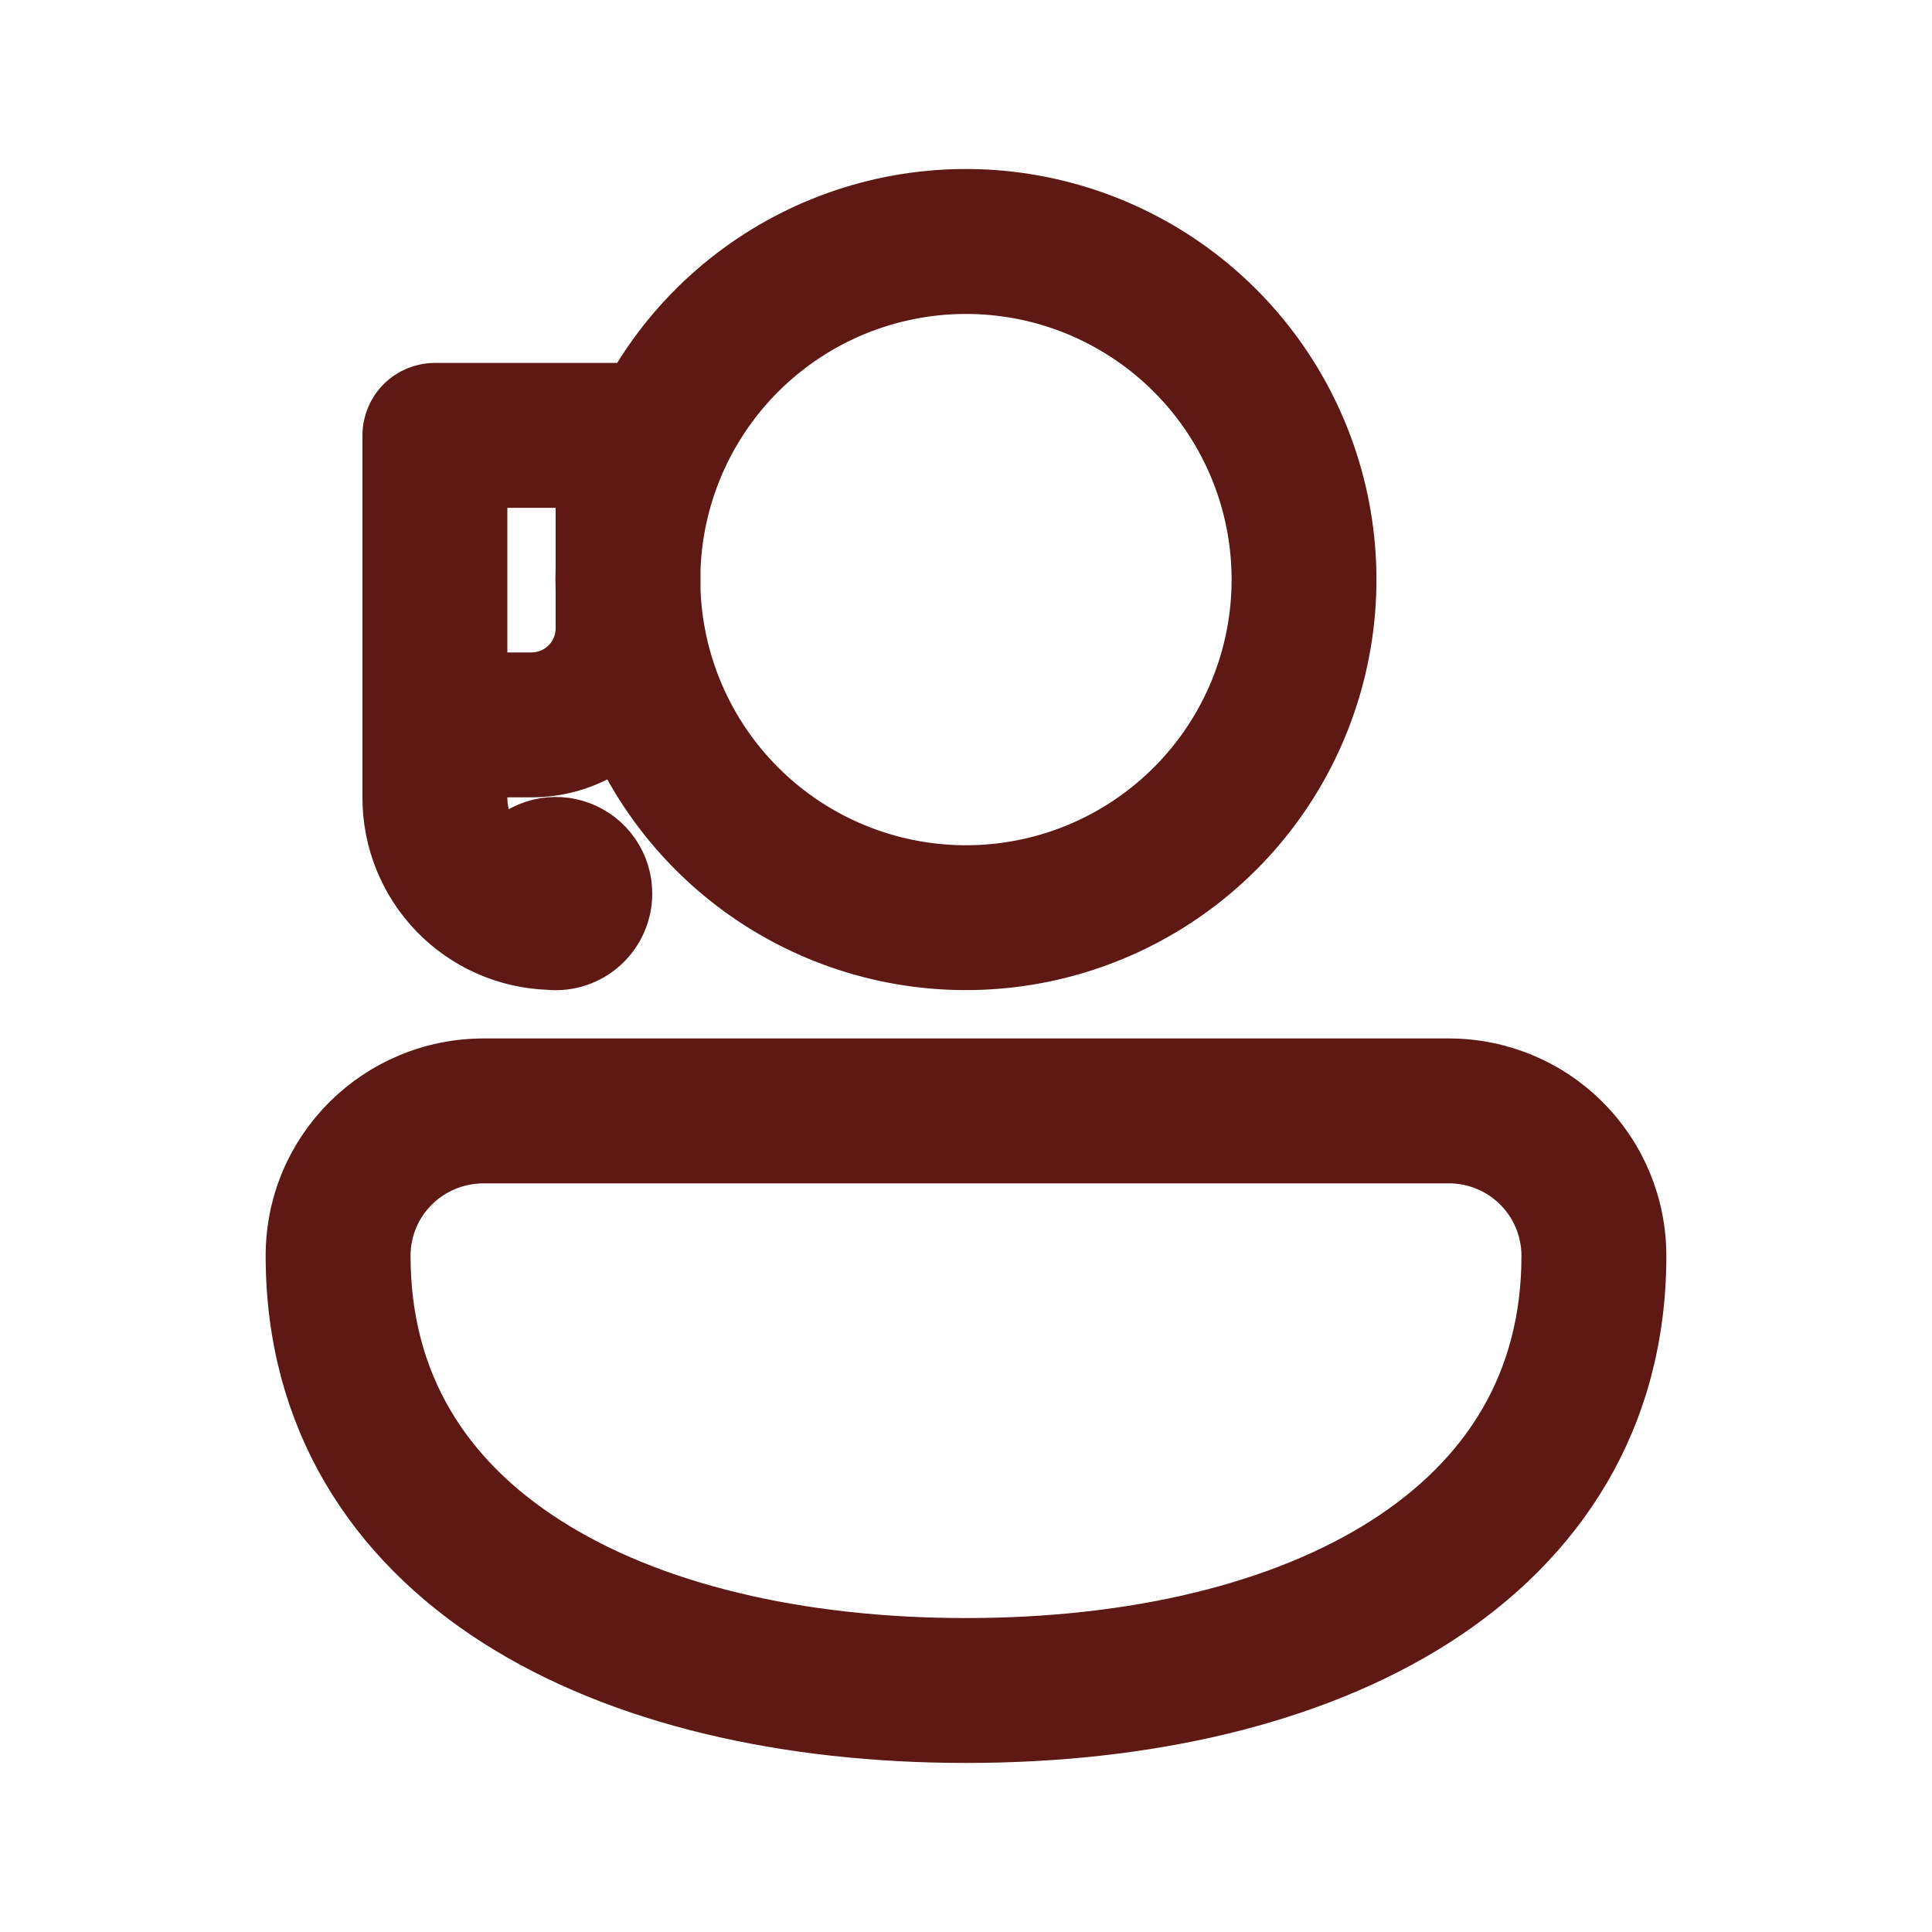 <svg width="40" height="40" viewBox="0 0 40 40" fill="none" xmlns="http://www.w3.org/2000/svg">
<g id="fluent:person-support-20-regular">
<path id="Vector" d="M13.06 8.016C13.951 6.464 15.336 5.256 16.995 4.584C18.653 3.912 20.489 3.816 22.209 4.311C23.928 4.805 25.433 5.862 26.481 7.312C27.529 8.762 28.061 10.521 27.992 12.309C27.922 14.098 27.256 15.811 26.098 17.175C24.94 18.539 23.359 19.476 21.606 19.836C19.853 20.195 18.03 19.957 16.429 19.159C14.827 18.36 13.54 17.048 12.772 15.432C12.259 15.807 11.64 16.009 11.004 16.008H10.004V16.518C10.004 16.898 10.148 17.244 10.384 17.506C10.586 17.278 10.852 17.117 11.148 17.044C11.443 16.971 11.754 16.99 12.038 17.098C12.323 17.206 12.568 17.399 12.74 17.649C12.913 17.9 13.005 18.198 13.004 18.502C13.004 18.711 12.96 18.918 12.875 19.109C12.791 19.3 12.667 19.471 12.512 19.612C12.357 19.752 12.175 19.859 11.976 19.925C11.778 19.99 11.568 20.014 11.36 19.994C10.459 19.962 9.606 19.582 8.98 18.934C8.354 18.285 8.004 17.419 8.004 16.518V9.014C8.004 8.749 8.109 8.494 8.297 8.307C8.484 8.119 8.739 8.014 9.004 8.014H13.004L13.06 8.016ZM14.004 12.238C14.066 13.807 14.742 15.29 15.885 16.367C17.028 17.444 18.548 18.03 20.118 17.999C21.689 17.968 23.184 17.322 24.284 16.2C25.383 15.079 25.999 13.571 25.999 12C25.999 10.429 25.383 8.921 24.284 7.8C23.184 6.678 21.689 6.032 20.118 6.001C18.548 5.97 17.028 6.556 15.885 7.633C14.742 8.71 14.066 10.193 14.004 11.762V12.238ZM12.004 11.724V10.014H10.004V14.008H11.004C11.269 14.008 11.524 13.903 11.711 13.715C11.899 13.528 12.004 13.273 12.004 13.008V12.276C11.998 12.092 11.998 11.908 12.004 11.724ZM6 26C6 23.774 7.806 22 10.018 22H30C31.061 22 32.078 22.421 32.828 23.172C33.579 23.922 34 24.939 34 26C34 29.382 32.334 31.932 29.73 33.594C27.166 35.228 23.71 36 20 36C16.29 36 12.834 35.228 10.27 33.594C7.666 31.934 6 29.38 6 26ZM10.018 24C8.896 24 8 24.894 8 26C8 28.618 9.244 30.568 11.346 31.906C13.486 33.272 16.53 34 20 34C23.47 34 26.514 33.272 28.654 31.906C30.754 30.566 32 28.62 32 26C32 25.47 31.789 24.961 31.414 24.586C31.039 24.211 30.53 24 30 24H10.018Z" fill="#5E1914" stroke="#5E1914"/>
</g>
</svg>
